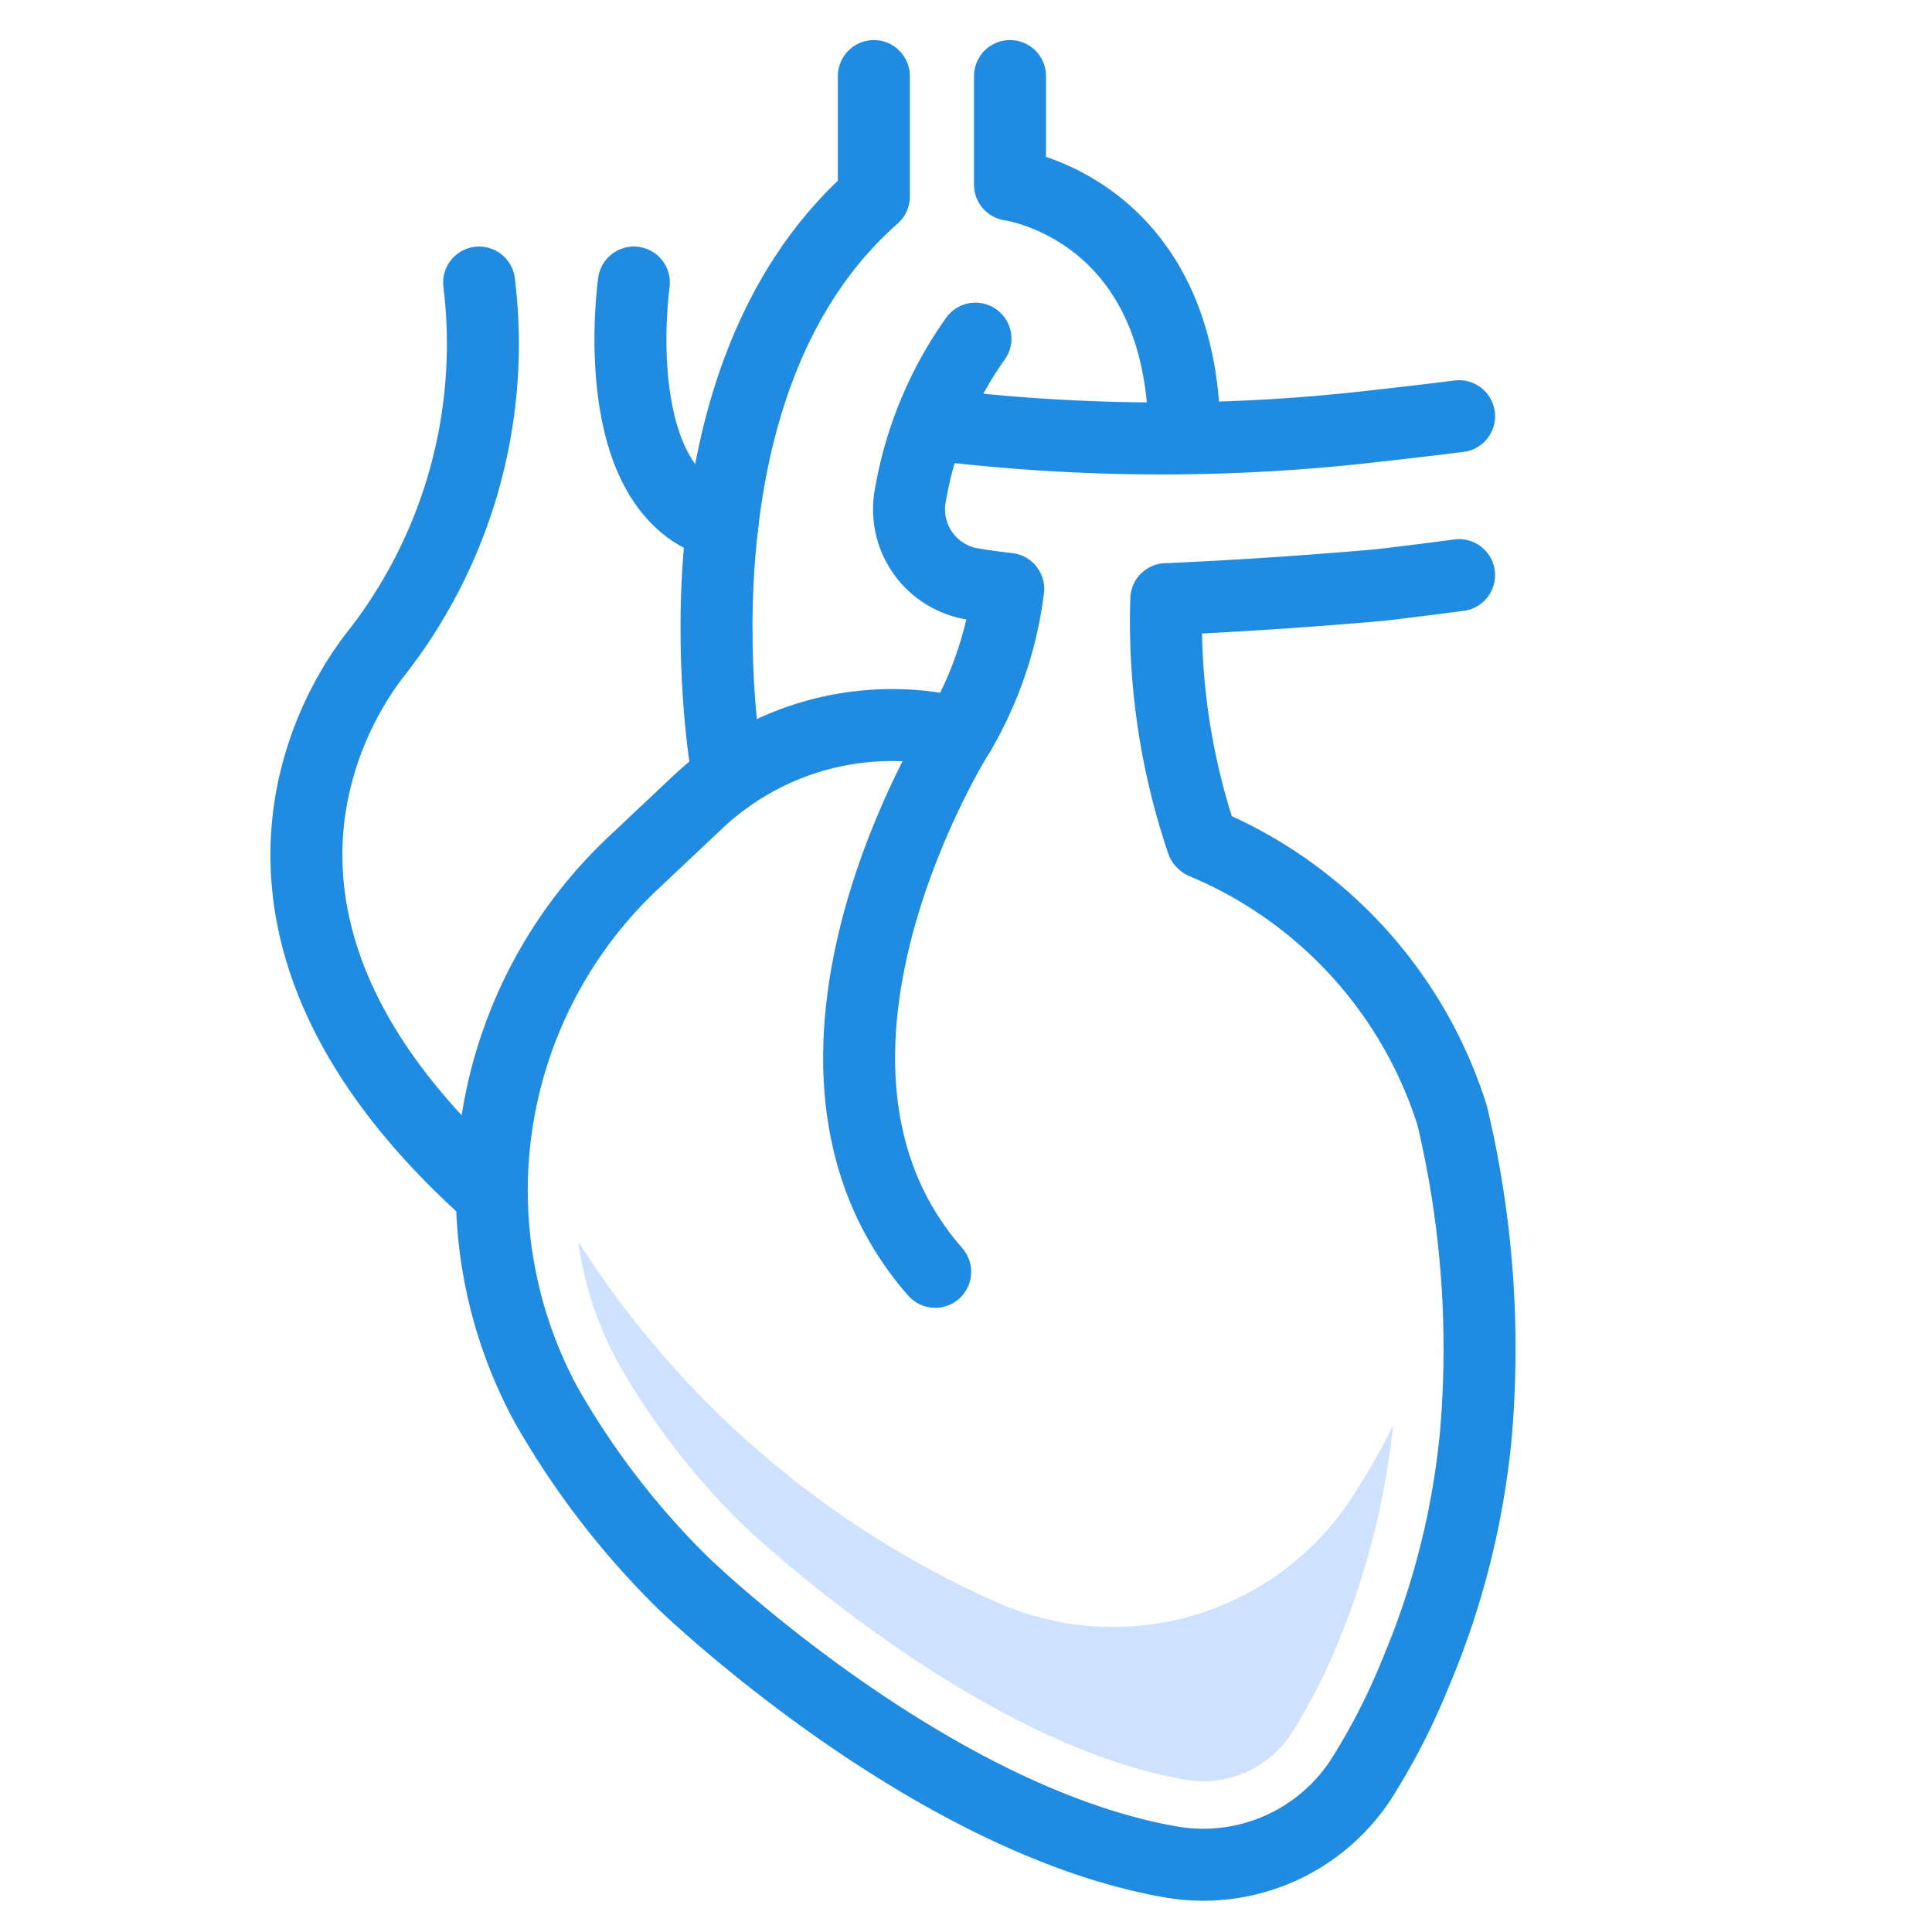 <svg xmlns="http://www.w3.org/2000/svg" xmlns:xlink="http://www.w3.org/1999/xlink" width="40.26" height="40.26" viewBox="0 0 40.26 40.26">
  <defs>
    <clipPath id="clip-path">
      <rect id="Rectangle_15700" data-name="Rectangle 15700" width="40.26" height="40.26" fill="#fff" stroke="#707070" stroke-width="1"/>
    </clipPath>
  </defs>
  <g id="Group_40974" data-name="Group 40974" transform="translate(-9.661 -10.5)">
    <g id="Group_41040" data-name="Group 41040" transform="translate(9.661 10.5)" clip-path="url(#clip-path)">
      <g id="surface1" transform="translate(6.386 1.585)">
        <path id="Path_77107" data-name="Path 77107" d="M77.084,30.77a38.645,38.645,0,0,0,9.162,0s.6-.063,1.622-.191" transform="translate(-63.849 -23.491)" fill="none" stroke="#208ce1" stroke-linecap="round" stroke-linejoin="round" stroke-width="1.5"/>
        <path id="Path_77108" data-name="Path 77108" d="M57.744,15.6S56.229,7.5,60.781,3.5V.989" transform="translate(-48.957 -0.989)" fill="none" stroke="#208ce1" stroke-linecap="round" stroke-linejoin="round" stroke-width="1.5"/>
        <path id="Path_77109" data-name="Path 77109" d="M83.039.989V3.253s3.635.483,3.635,5.276" transform="translate(-68.378 -0.989)" fill="none" stroke="#208ce1" stroke-linecap="round" stroke-linejoin="round" stroke-width="1.5"/>
        <path id="Path_77110" data-name="Path 77110" d="M58.078,28.759c-.965.128-1.653.207-1.653.207-2.526.221-4.448.293-4.448.293a14.28,14.28,0,0,0,.751,5.06.045.045,0,0,0,.025.023,9.128,9.128,0,0,1,5.18,5.673,20.961,20.961,0,0,1,.495,6.656,16.811,16.811,0,0,1-1.25,4.95,13.741,13.741,0,0,1-1.134,2.217,3.927,3.927,0,0,1-4,1.731c-5.071-.9-10.135-5.806-10.135-5.806a17.025,17.025,0,0,1-2.859-3.721,9.376,9.376,0,0,1,1.861-11.325l1.3-1.225a5.9,5.9,0,0,1,5.417-1.448l.033.009a7.843,7.843,0,0,0,1.022-3.008s-.316-.033-.732-.1a1.576,1.576,0,0,1-1.322-1.762A7.944,7.944,0,0,1,48,23.831" transform="translate(-34.059 -18.359)" fill="none" stroke="#208ce1" stroke-linecap="round" stroke-linejoin="round" stroke-width="1.5"/>
        <path id="Path_77111" data-name="Path 77111" d="M25.674,37.954c-6.182-5.506-3.267-10.145-2.442-11.219a10.46,10.46,0,0,0,2.189-7.784" transform="translate(-21.823 -14.648)" fill="none" stroke="#208ce1" stroke-linecap="round" stroke-linejoin="round" stroke-width="1.5"/>
        <path id="Path_77112" data-name="Path 77112" d="M50.085,18.95s-.63,4.388,1.845,5.045" transform="translate(-43.262 -14.648)" fill="none" stroke="#208ce1" stroke-linecap="round" stroke-linejoin="round" stroke-width="1.5"/>
        <path id="Path_77113" data-name="Path 77113" d="M71.992,58.152s-4.339,6.847-.5,11.226" transform="translate(-58.39 -44.46)" fill="none" stroke="#208ce1" stroke-linecap="round" stroke-linejoin="round" stroke-width="1.5"/>
        <path id="Path_77114" data-name="Path 77114" d="M27.638,60.453c.239.226,4.841,4.555,9.219,5.334a2.314,2.314,0,0,0,.4.035,2.19,2.19,0,0,0,1.843-1,11.916,11.916,0,0,0,.985-1.933,16.222,16.222,0,0,0,1.129-4.474A14.11,14.11,0,0,1,40.23,60.1a5.946,5.946,0,0,1-7.312,1.975,19.884,19.884,0,0,1-8.683-7.5,7.343,7.343,0,0,0,.846,2.554,15.335,15.335,0,0,0,2.559,3.324" transform="translate(-18.572 -30.289)" fill="#cee1ff"/>
      </g>
    </g>
  </g>
</svg>
